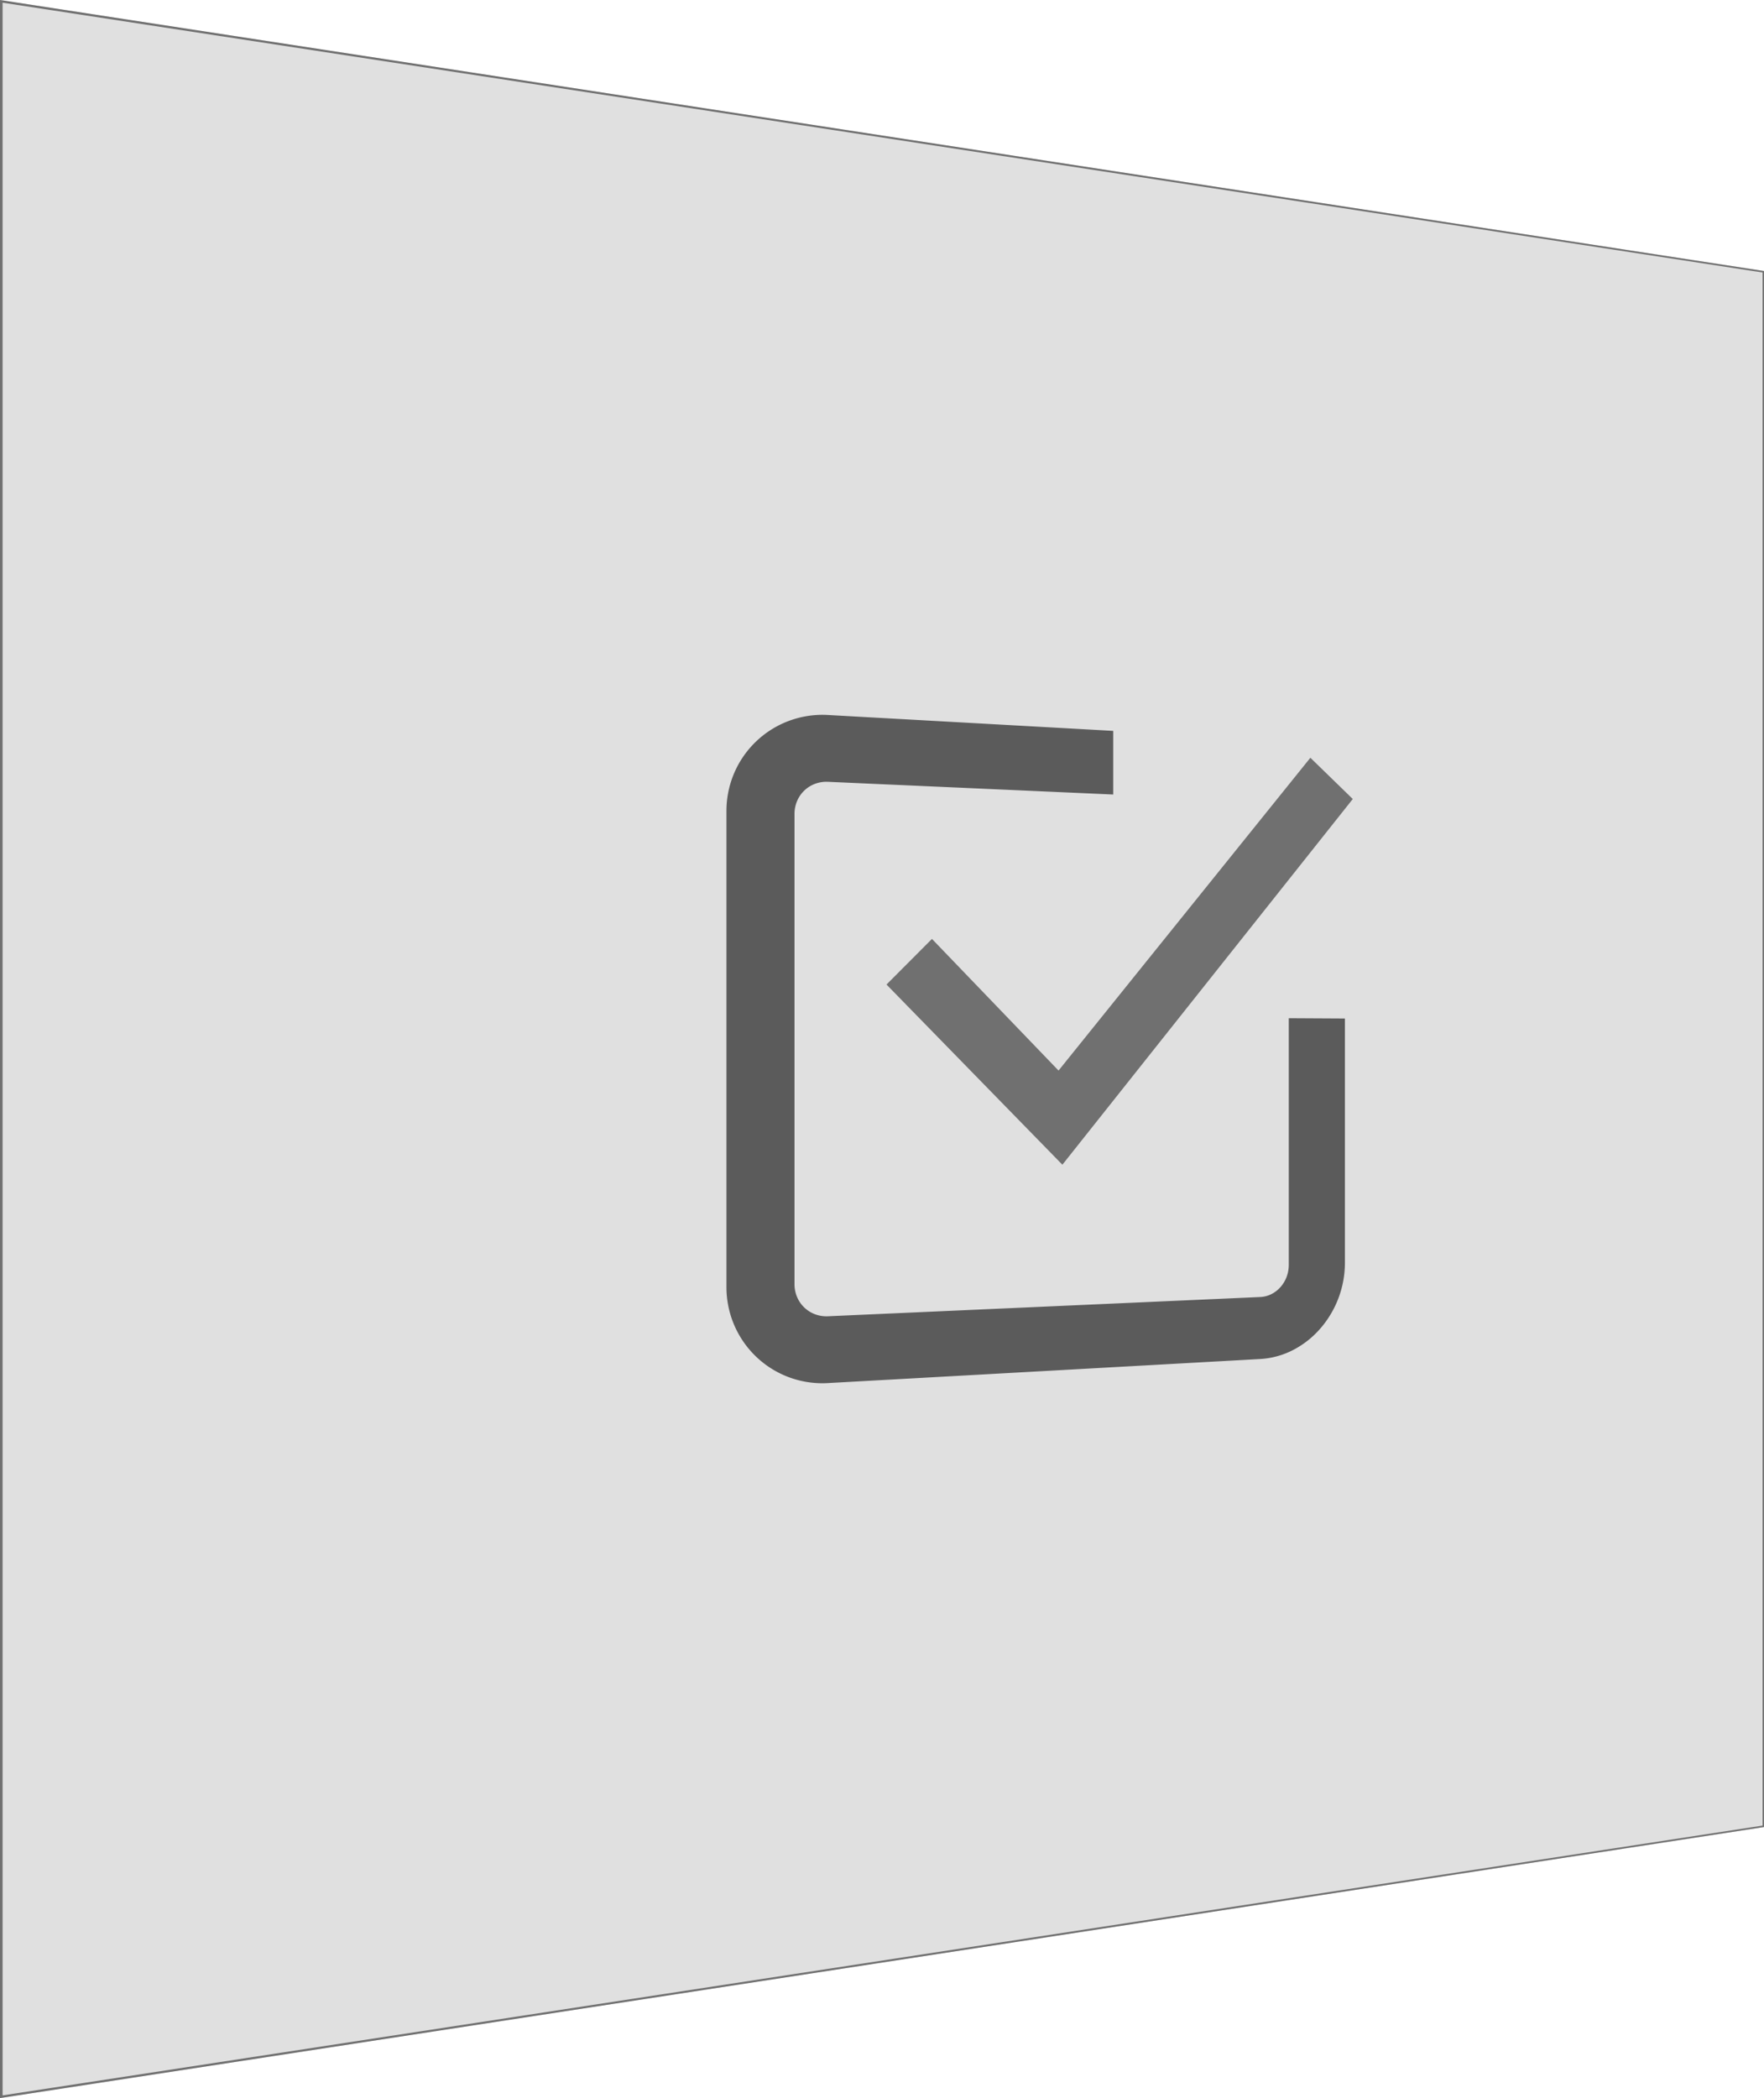 <svg id="Group_6" data-name="Group 6" xmlns="http://www.w3.org/2000/svg" width="905.682" height="1076.715" viewBox="0 0 905.682 1076.715">
  <g id="Rectangle_13" data-name="Rectangle 13" transform="translate(0)" fill="#e0e0e0">
    <path d="M0,0,905.682,139.084V937.631L0,1076.715Z" stroke="none"/>
    <path d="M 904.949 936.873 L 904.949 139.843 L 1.331 1.378 L 1.331 1075.337 L 904.949 936.873 M 905.682 937.631 L 0 1076.715 L 0 0 L 905.682 139.084 L 905.682 937.631 Z" stroke="none" fill="#707070"/>
  </g>
  <g id="Group_4" data-name="Group 4" transform="translate(372.977 364.032)">
    <path id="tick_box" d="M52.122,2.9A49.278,49.278,0,0,0,0,52.3V296.354a49.344,49.344,0,0,0,15.523,36.118,49.165,49.165,0,0,0,36.6,13.279L274.076,333.4a41.987,41.987,0,0,0,17.007-4.7,47.308,47.308,0,0,0,13.8-10.909,51.5,51.5,0,0,0,12.654-33.807V158.66l-28.827-.16V285.108a17.438,17.438,0,0,1-1.14,6.222,16.837,16.837,0,0,1-3.119,5.165,15.5,15.5,0,0,1-4.648,3.593,14.175,14.175,0,0,1-5.729,1.5L52.122,311.466a16.75,16.75,0,0,1-6.681-1.047,16.151,16.151,0,0,1-9.148-8.756,16.857,16.857,0,0,1-1.352-6.67V53.659a16.858,16.858,0,0,1,1.352-6.671,16.15,16.15,0,0,1,9.148-8.755,16.75,16.75,0,0,1,6.681-1.047l146.453,6.52V11.05Z" transform="translate(0)" fill="#5b5b5b"/>
    <g id="Path_2" data-name="Path 2" transform="translate(66.287 21.518)" fill="none">
      <path d="M27.6,107.957l77.6,80.064L244.442,13.949" stroke="none"/>
      <path d="M 106.188 212.171 L 94.076 199.769 L 15.884 119.706 L 39.231 96.298 L 104.216 163.854 L 233.514 3.321 L 255.287 24.496 L 117.141 198.383 L 106.188 212.171 Z" stroke="none" fill="#707070"/>
    </g>
  </g>
</svg>
